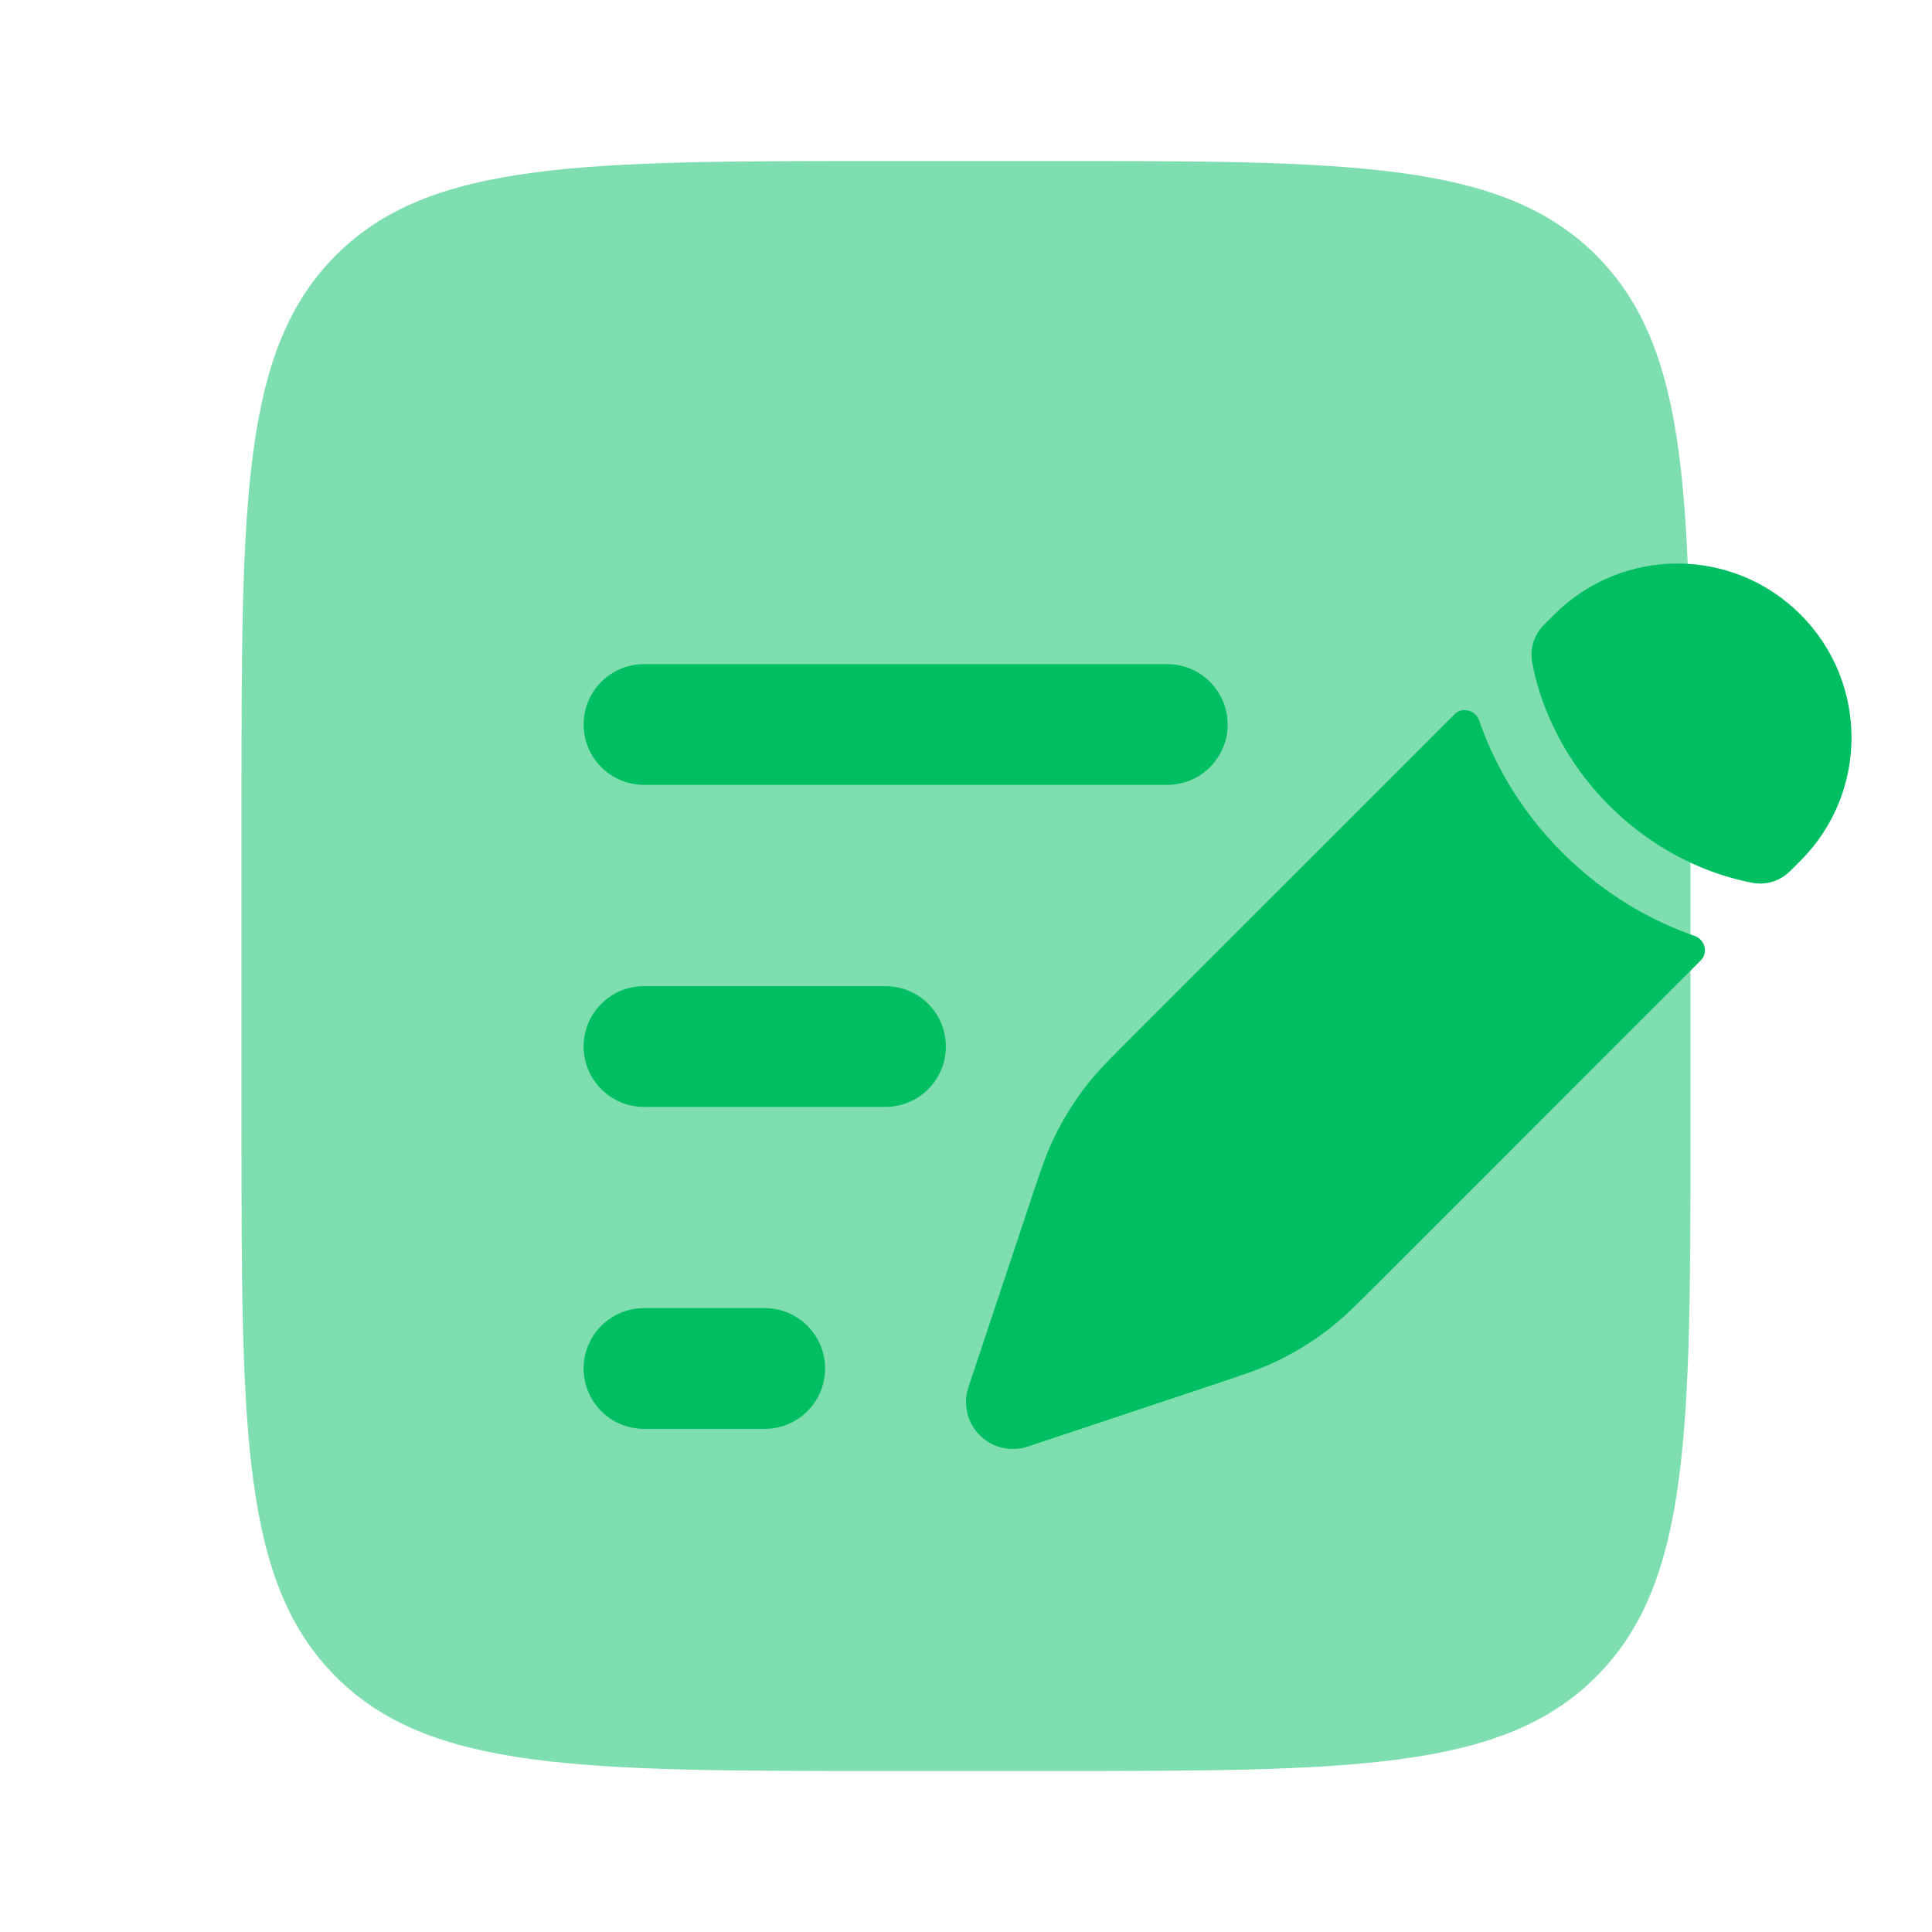 <svg width="40" height="40" viewBox="0 0 40 40" fill="none" xmlns="http://www.w3.org/2000/svg">
<path opacity="0.5" d="M5 16.667C5 10.381 5 7.239 6.953 5.286C8.905 3.333 12.048 3.333 18.333 3.333H21.667C27.952 3.333 31.095 3.333 33.047 5.286C35 7.239 35 10.381 35 16.667V23.333C35 29.619 35 32.761 33.047 34.714C31.095 36.667 27.952 36.667 21.667 36.667H18.333C12.048 36.667 8.905 36.667 6.953 34.714C5 32.761 5 29.619 5 23.333V16.667Z" fill="#00BF63"/>
<path d="M27.532 27.502C27.823 27.275 28.088 27.01 28.617 26.481L35.212 19.885C35.372 19.726 35.299 19.451 35.086 19.377C34.307 19.107 33.294 18.6 32.347 17.653C31.4 16.706 30.893 15.693 30.623 14.914C30.549 14.701 30.274 14.628 30.115 14.788L23.519 21.383C22.99 21.912 22.725 22.177 22.498 22.468C22.23 22.813 21.999 23.185 21.812 23.579C21.652 23.913 21.534 24.268 21.298 24.977L20.992 25.895L20.506 27.353L20.05 28.721C19.933 29.07 20.024 29.455 20.285 29.715C20.545 29.976 20.93 30.067 21.279 29.95L22.647 29.494L24.105 29.008L25.023 28.702C25.732 28.466 26.087 28.348 26.421 28.188C26.815 28.001 27.187 27.77 27.532 27.502Z" fill="#00BF63"/>
<path d="M37.278 17.82C38.685 16.413 38.685 14.13 37.278 12.723C35.87 11.315 33.587 11.315 32.18 12.723L31.968 12.934C31.763 13.139 31.67 13.425 31.721 13.71C31.754 13.889 31.813 14.151 31.922 14.463C32.139 15.089 32.548 15.909 33.319 16.68C34.091 17.452 34.911 17.861 35.536 18.078C35.849 18.187 36.111 18.246 36.29 18.279C36.575 18.33 36.861 18.237 37.066 18.032L37.278 17.82Z" fill="#00BF63"/>
<path fill-rule="evenodd" clip-rule="evenodd" d="M12.083 15C12.083 14.31 12.643 13.75 13.333 13.75H24.167C24.857 13.75 25.417 14.31 25.417 15C25.417 15.69 24.857 16.25 24.167 16.25H13.333C12.643 16.25 12.083 15.69 12.083 15ZM12.083 21.667C12.083 20.976 12.643 20.417 13.333 20.417H18.333C19.024 20.417 19.583 20.976 19.583 21.667C19.583 22.357 19.024 22.917 18.333 22.917H13.333C12.643 22.917 12.083 22.357 12.083 21.667ZM12.083 28.333C12.083 27.643 12.643 27.083 13.333 27.083H15.833C16.524 27.083 17.083 27.643 17.083 28.333C17.083 29.024 16.524 29.583 15.833 29.583H13.333C12.643 29.583 12.083 29.024 12.083 28.333Z" fill="#00BF63"/>
</svg>
